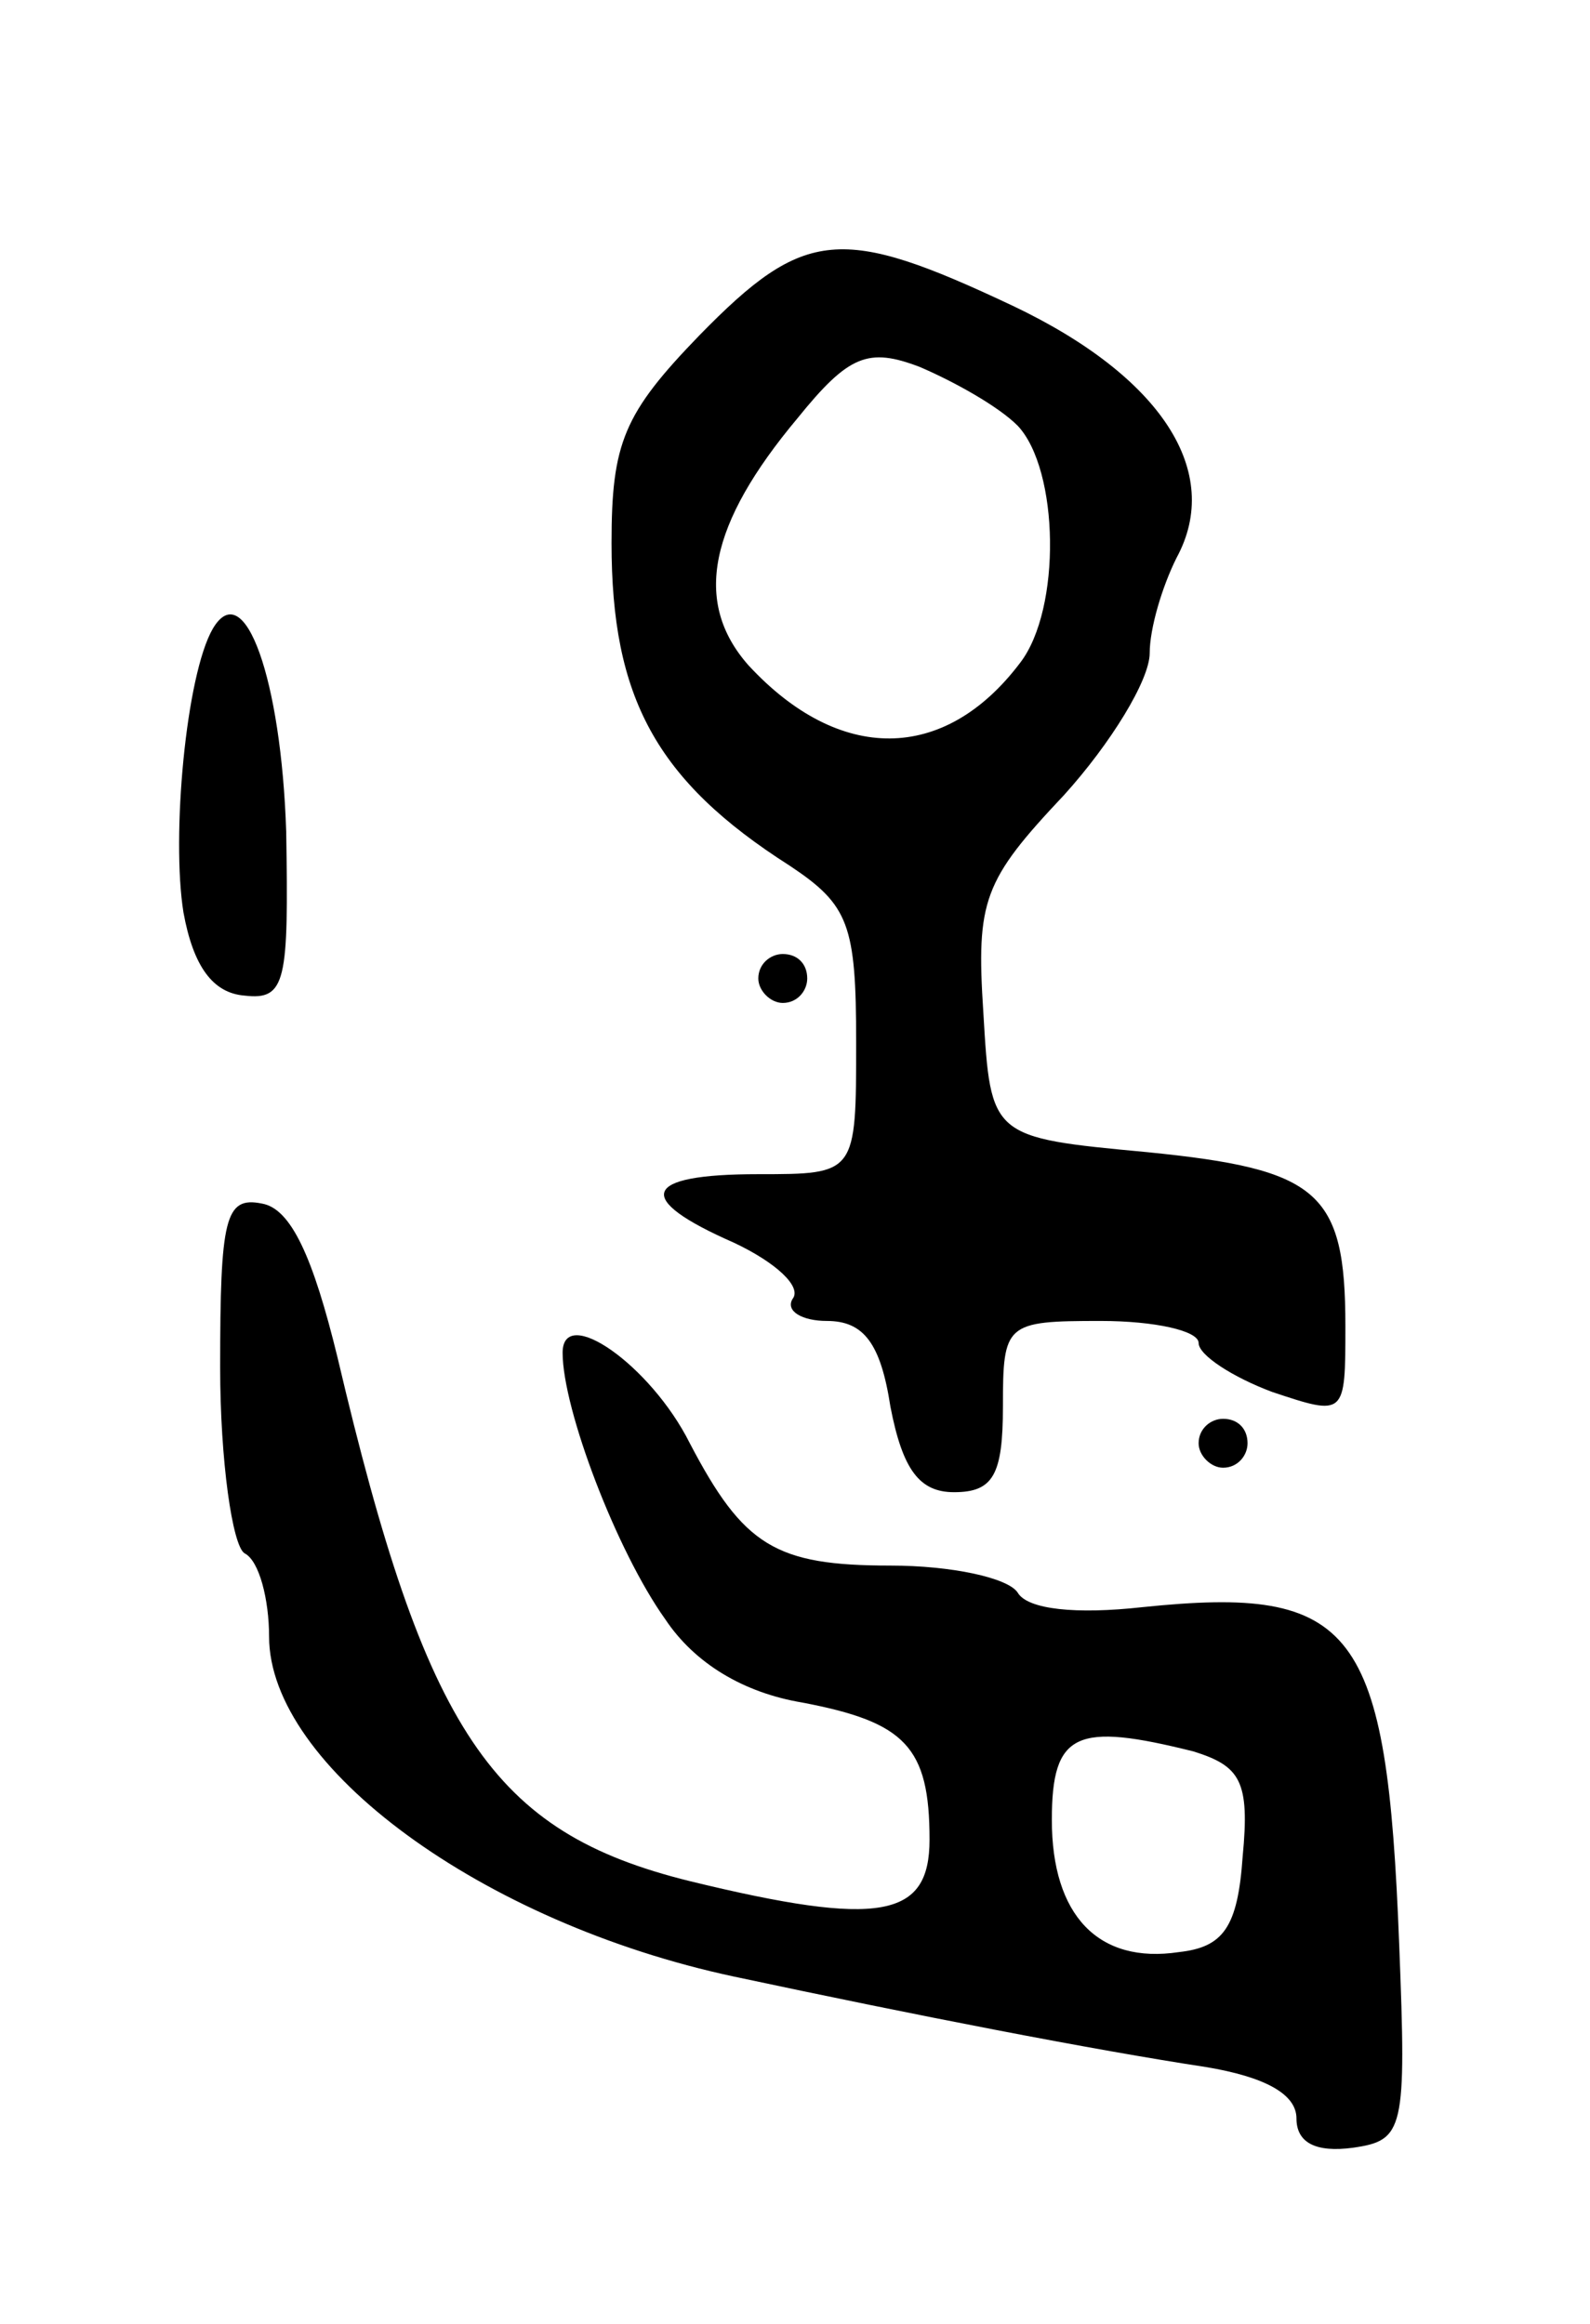 <svg version="1.0" xmlns="http://www.w3.org/2000/svg"
 width="65pt" height="95pt" viewBox="0 0 65 95"
 preserveAspectRatio="xMidYMid meet">
<g transform="translate(0,95) scale(0.1,-0.1)"
fill="#000000" stroke="none">
<path d="M286 813 c-31 -32 -36 -44 -36 -85 0 -63 18 -97 73 -132 24 -16 27
-24 27 -72 0 -54 0 -54 -40 -54 -48 0 -51 -10 -10 -28 17 -8 28 -18 24 -23 -3
-5 4 -9 14 -9 15 0 22 -9 26 -35 5 -26 12 -35 26 -35 16 0 20 7 20 35 0 34 1
35 40 35 22 0 40 -4 40 -9 0 -5 14 -14 30 -20 30 -10 30 -10 30 27 0 55 -11
64 -81 71 -64 6 -64 6 -67 57 -3 46 0 54 33 89 19 21 35 47 35 58 0 10 5 27
11 39 19 35 -6 74 -67 103 -70 33 -85 32 -128 -12z m130 -37 c17 -18 18 -75 1
-97 -31 -41 -74 -41 -111 -1 -23 26 -16 58 20 101 21 26 29 29 50 21 14 -6 32
-16 40 -24z"/>
<path d="M87 693 c-11 -19 -17 -85 -12 -116 4 -22 12 -33 25 -34 17 -2 18 6
17 67 -2 62 -17 105 -30 83z"/>
<path d="M310 550 c0 -5 5 -10 10 -10 6 0 10 5 10 10 0 6 -4 10 -10 10 -5 0
-10 -4 -10 -10z"/>
<path d="M90 391 c0 -38 5 -73 10 -76 6 -3 10 -19 10 -34 0 -53 87 -117 190
-139 75 -16 147 -30 193 -37 24 -4 37 -11 37 -21 0 -10 8 -14 23 -12 21 3 22
7 19 83 -5 130 -18 147 -105 138 -27 -3 -47 -1 -51 6 -4 6 -27 11 -52 11 -47
0 -60 8 -82 50 -16 32 -52 57 -52 37 0 -23 22 -81 42 -109 12 -18 32 -30 56
-34 42 -8 52 -18 52 -56 0 -32 -20 -36 -98 -17 -81 20 -108 61 -144 214 -10
41 -19 61 -31 63 -15 3 -17 -6 -17 -67z m398 -157 c19 -6 23 -12 20 -43 -2
-29 -8 -37 -26 -39 -33 -5 -52 15 -52 54 0 36 10 40 58 28z"/>
<path d="M490 360 c0 -5 5 -10 10 -10 6 0 10 5 10 10 0 6 -4 10 -10 10 -5 0
-10 -4 -10 -10z"/>
</g>
</svg>
